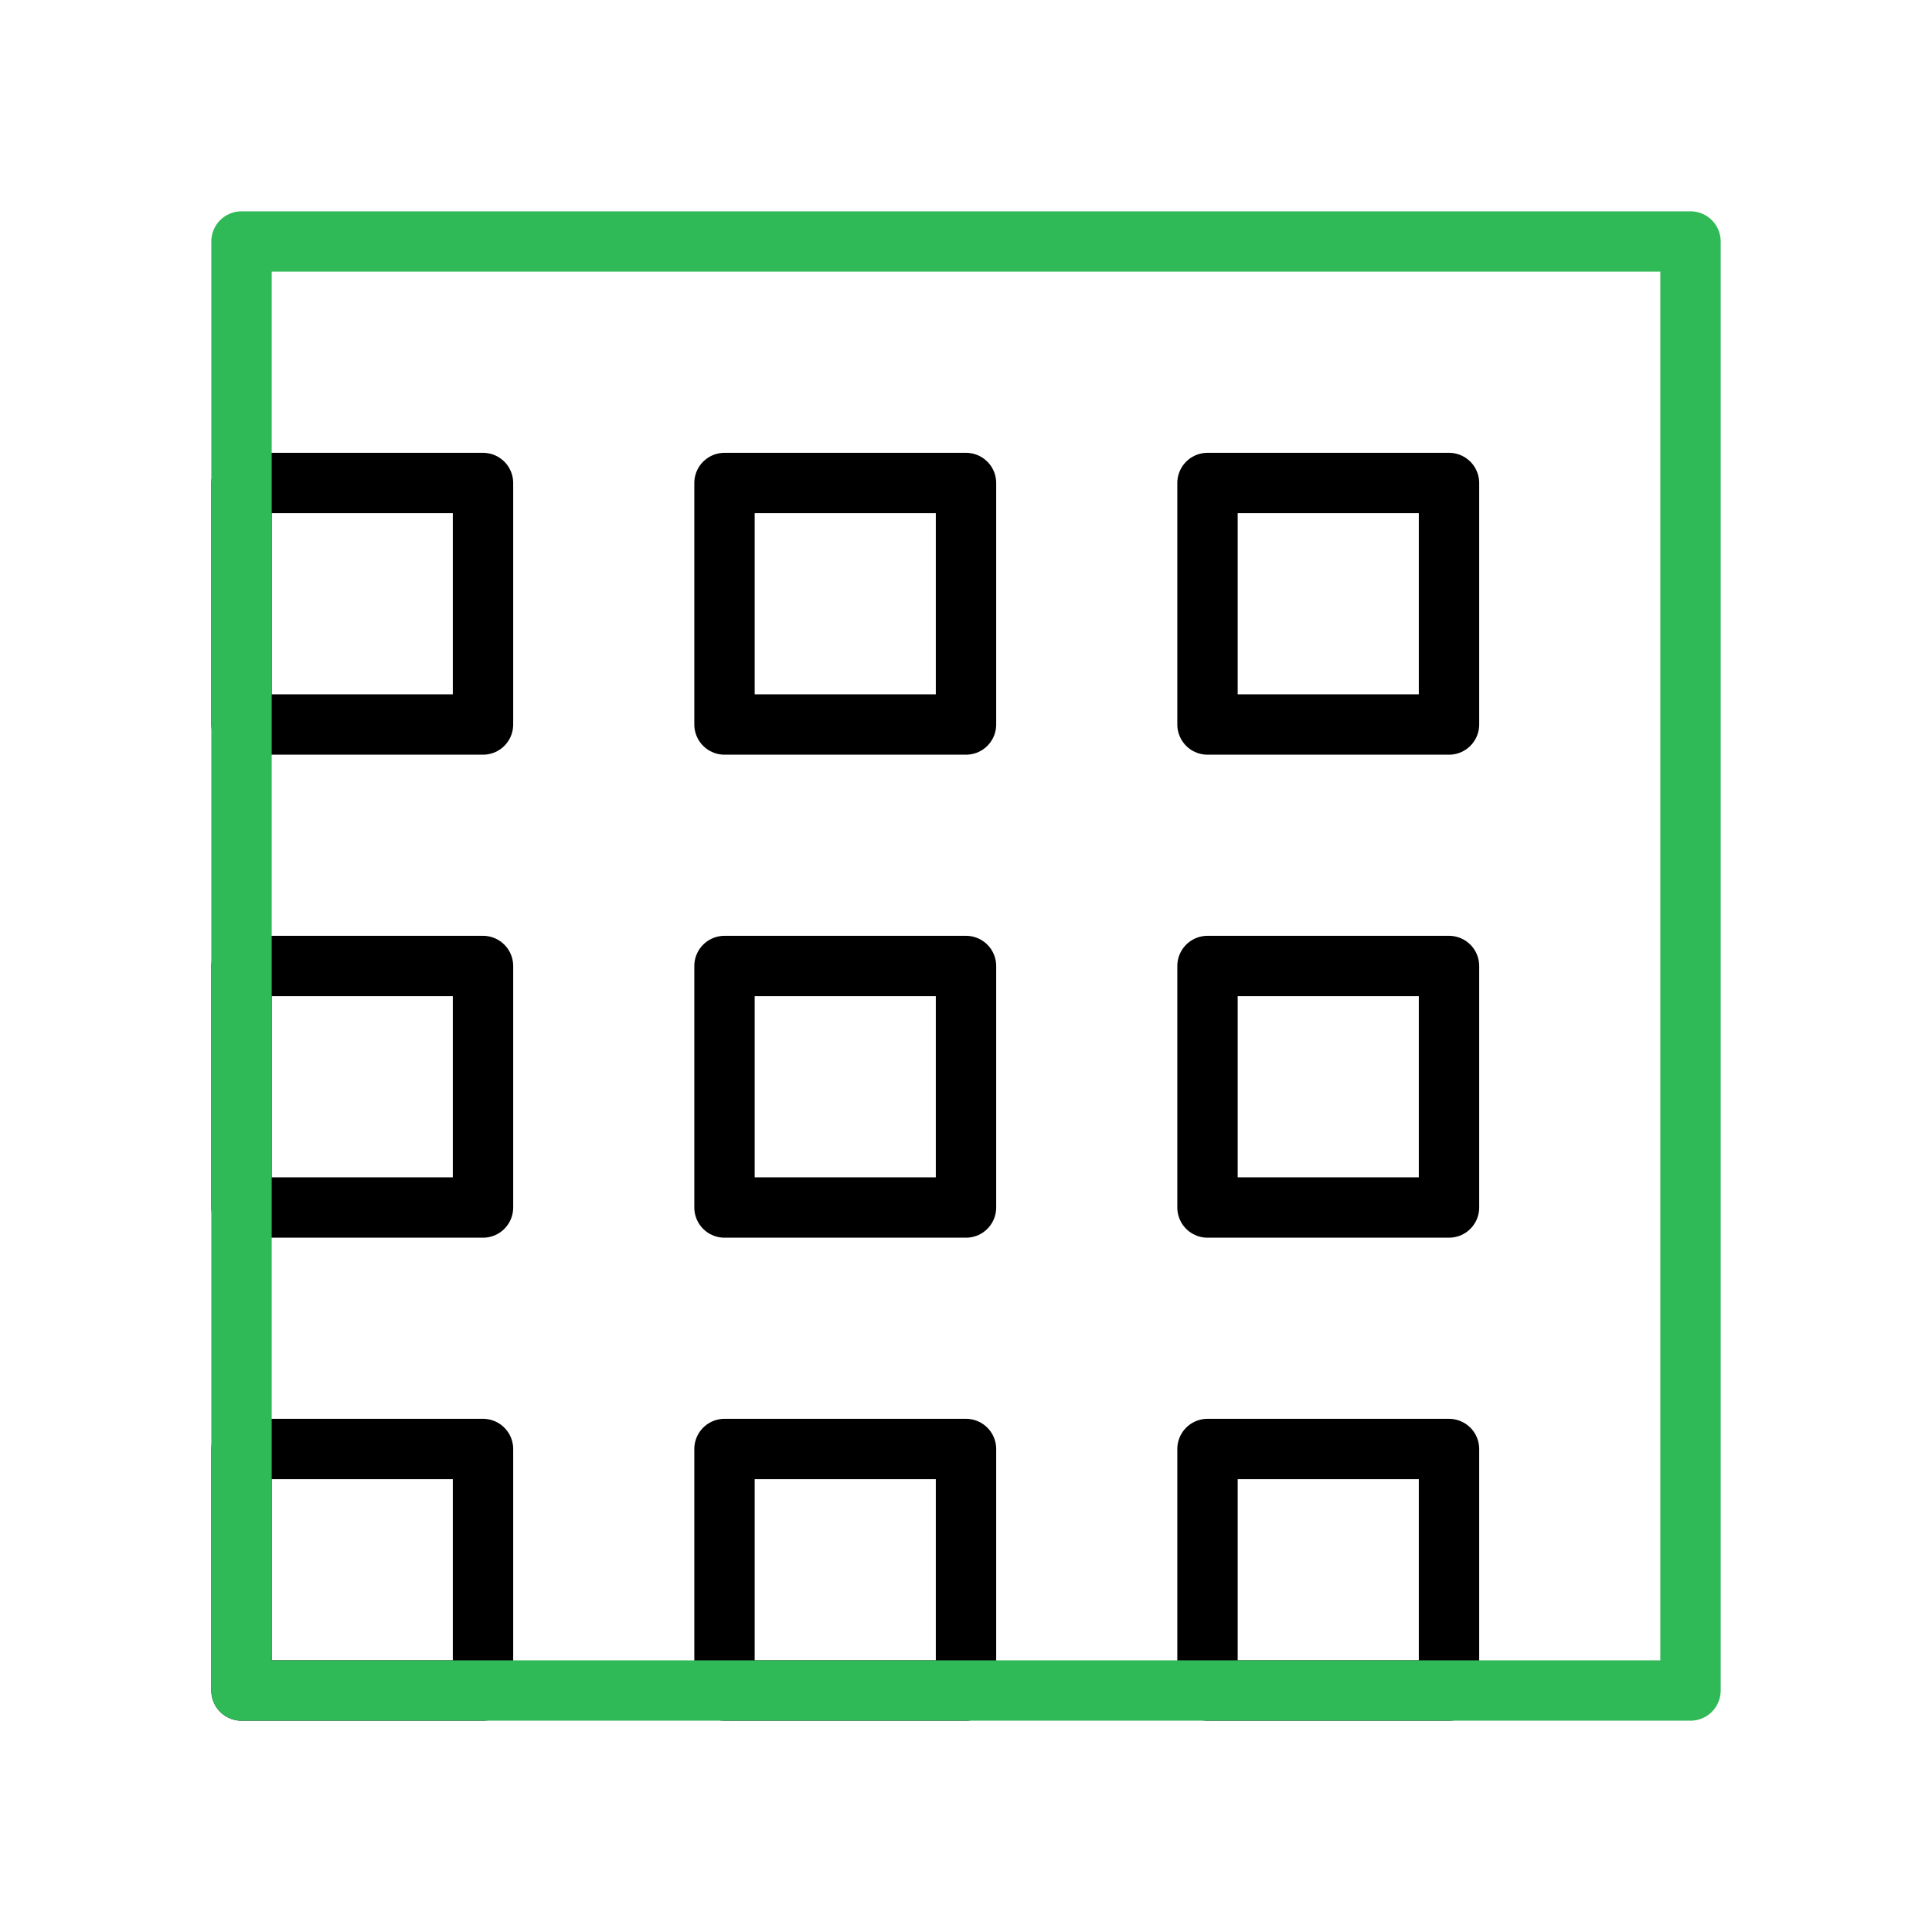 <svg xmlns="http://www.w3.org/2000/svg" width="64" height="64" viewBox="0 0 64 64" fill="none">
  <path d="M48 32H40V40H48V32Z" stroke="black" stroke-width="2" stroke-linecap="round" stroke-linejoin="round"/>
  <path d="M16 16H8V24H16V16Z" stroke="black" stroke-width="2" stroke-linecap="round" stroke-linejoin="round"/>
  <path d="M48 16H40V24H48V16Z" stroke="black" stroke-width="2" stroke-linecap="round" stroke-linejoin="round"/>
  <path d="M32 16H24V24H32V16Z" stroke="black" stroke-width="2" stroke-linecap="round" stroke-linejoin="round"/>
  <path d="M16 32H8V40H16V32Z" stroke="black" stroke-width="2" stroke-linecap="round" stroke-linejoin="round"/>
  <path d="M32 32H24V40H32V32Z" stroke="black" stroke-width="2" stroke-linecap="round" stroke-linejoin="round"/>
  <path d="M16 48H8V56H16V48Z" stroke="black" stroke-width="2" stroke-linecap="round" stroke-linejoin="round"/>
  <path d="M32 48H24V56H32V48Z" stroke="black" stroke-width="2" stroke-linecap="round" stroke-linejoin="round"/>
  <path d="M48 48H40V56H48V48Z" stroke="black" stroke-width="2" stroke-linecap="round" stroke-linejoin="round"/>
  <rect x="8" y="8" width="48" height="48" stroke="#30b957" stroke-width="2" stroke-linecap="round" stroke-linejoin="round"/>
</svg>

